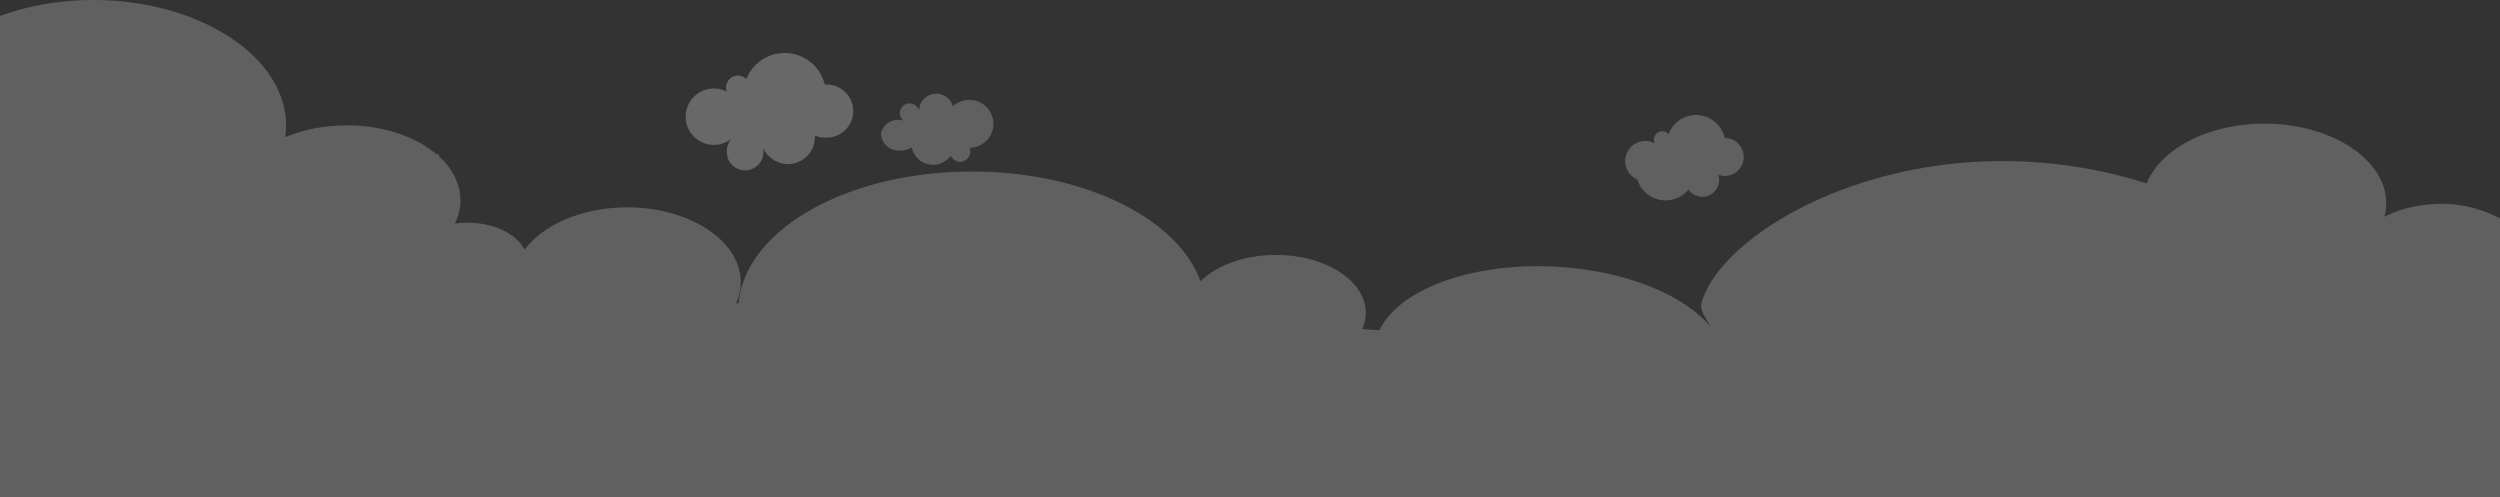 <svg xmlns="http://www.w3.org/2000/svg" viewBox="0 0 303.29 60.34"><rect x="0" y="0" width="303.29" height="60.34" fill="#333333" stroke="none"/><defs><style>.cls-1{opacity:0.3;}.cls-2,.cls-4{fill:#fff;}.cls-2{opacity:0.74;}.cls-3{opacity:0.86;}</style></defs><title>Asset 3</title><g id="Layer_2" data-name="Layer 2"><g id="Layer_3" data-name="Layer 3"><g class="cls-1"><path class="cls-2" d="M294.13,24.86a14.28,14.28,0,0,0-4.86,1.44,6.49,6.49,0,0,0,0-3.3c-1.46-5.29-9.16-8.8-17.19-7.84-5.83.7-10.23,3.56-11.65,7.09-27-8.51-51.36,4.93-54,14.49-.28,1,.64,1.95,1.08,2.89-3-3.57-9.26-6.38-17-7.14-10.8-1.05-20.64,2.27-23.14,7.56-.7,0-1.4-.09-2.12-.12a4.64,4.64,0,0,0,.44-2c0-3.86-4.88-7-10.9-7-3.84,0-7.21,1.27-9.15,3.2-2.73-7.61-14.1-13.32-27.72-13.32-15.17,0-27.56,7.08-28.31,16l-.31,0a6.12,6.12,0,0,0,.34-4.2c-1.36-4.93-8.54-8.2-16-7.31-4.53.55-8.14,2.49-10,5-1.12-2.23-4.58-3.63-8.18-3.2l-.28,0a6.14,6.14,0,0,0,.46-4.44,7.85,7.85,0,0,0-2.38-3.68v-.26h-.3c-3.05-2.58-8.12-4-13.36-3.36a18.18,18.18,0,0,0-5,1.29,10.09,10.09,0,0,0-.28-4.18C31.93,4.26,19.81-1.26,7.16.25A32.22,32.22,0,0,0,0,1.93V60.34H303.29V26.5A15.27,15.27,0,0,0,294.13,24.86Z"/><path class="cls-2" d="M209.24,16.77h0a3.56,3.56,0,0,0-6.82-.49,1,1,0,0,0-1.76.72,1.17,1.17,0,0,0,.07.38,2.38,2.38,0,0,0-1.09-.28,2.44,2.44,0,0,0-1,4.68A3.58,3.58,0,0,0,204.83,23a2.05,2.05,0,0,0,3.73-1.19,2.12,2.12,0,0,0-.1-.62,2.21,2.21,0,0,0,.78.15,2.3,2.3,0,0,0,0-4.6Z"/><path class="cls-2" d="M120.52,15.05a2.92,2.92,0,0,0-4.92-2.14,2.08,2.08,0,0,0-4.09.5,1,1,0,0,0-.28-.46,1.17,1.17,0,1,0-1.65,1.65l0,0a1.08,1.08,0,0,0-.19,0,2.11,2.11,0,0,0-2.51,1.54,2.11,2.11,0,0,0,2,2.11,2.6,2.6,0,0,0,1.73-.37,2.63,2.63,0,0,0,4.73,1,1.24,1.24,0,0,0,1.14.75,1.24,1.24,0,0,0,1.14-1.7A2.92,2.92,0,0,0,120.52,15.05Zm-8.3-.07h0Z"/><g class="cls-3"><path class="cls-4" d="M100.06,10.28h0a5,5,0,0,0-9.52-.68,1.44,1.44,0,0,0-2.46,1,1.5,1.5,0,0,0,.1.52,3.27,3.27,0,0,0-1.53-.38A3.42,3.42,0,1,0,89,16.6l0,0a2.17,2.17,0,0,0-.82,1.7,2.22,2.22,0,1,0,4.43,0,1.75,1.75,0,0,0,0-.32,3.27,3.27,0,0,0,6.25-1.37.88.88,0,0,0,0-.17,3.28,3.28,0,0,0,1.25.25,3.22,3.22,0,1,0,0-6.43ZM89.24,12h.12l-.07.06A.18.18,0,0,0,89.24,12Z"/></g></g></g></g></svg>